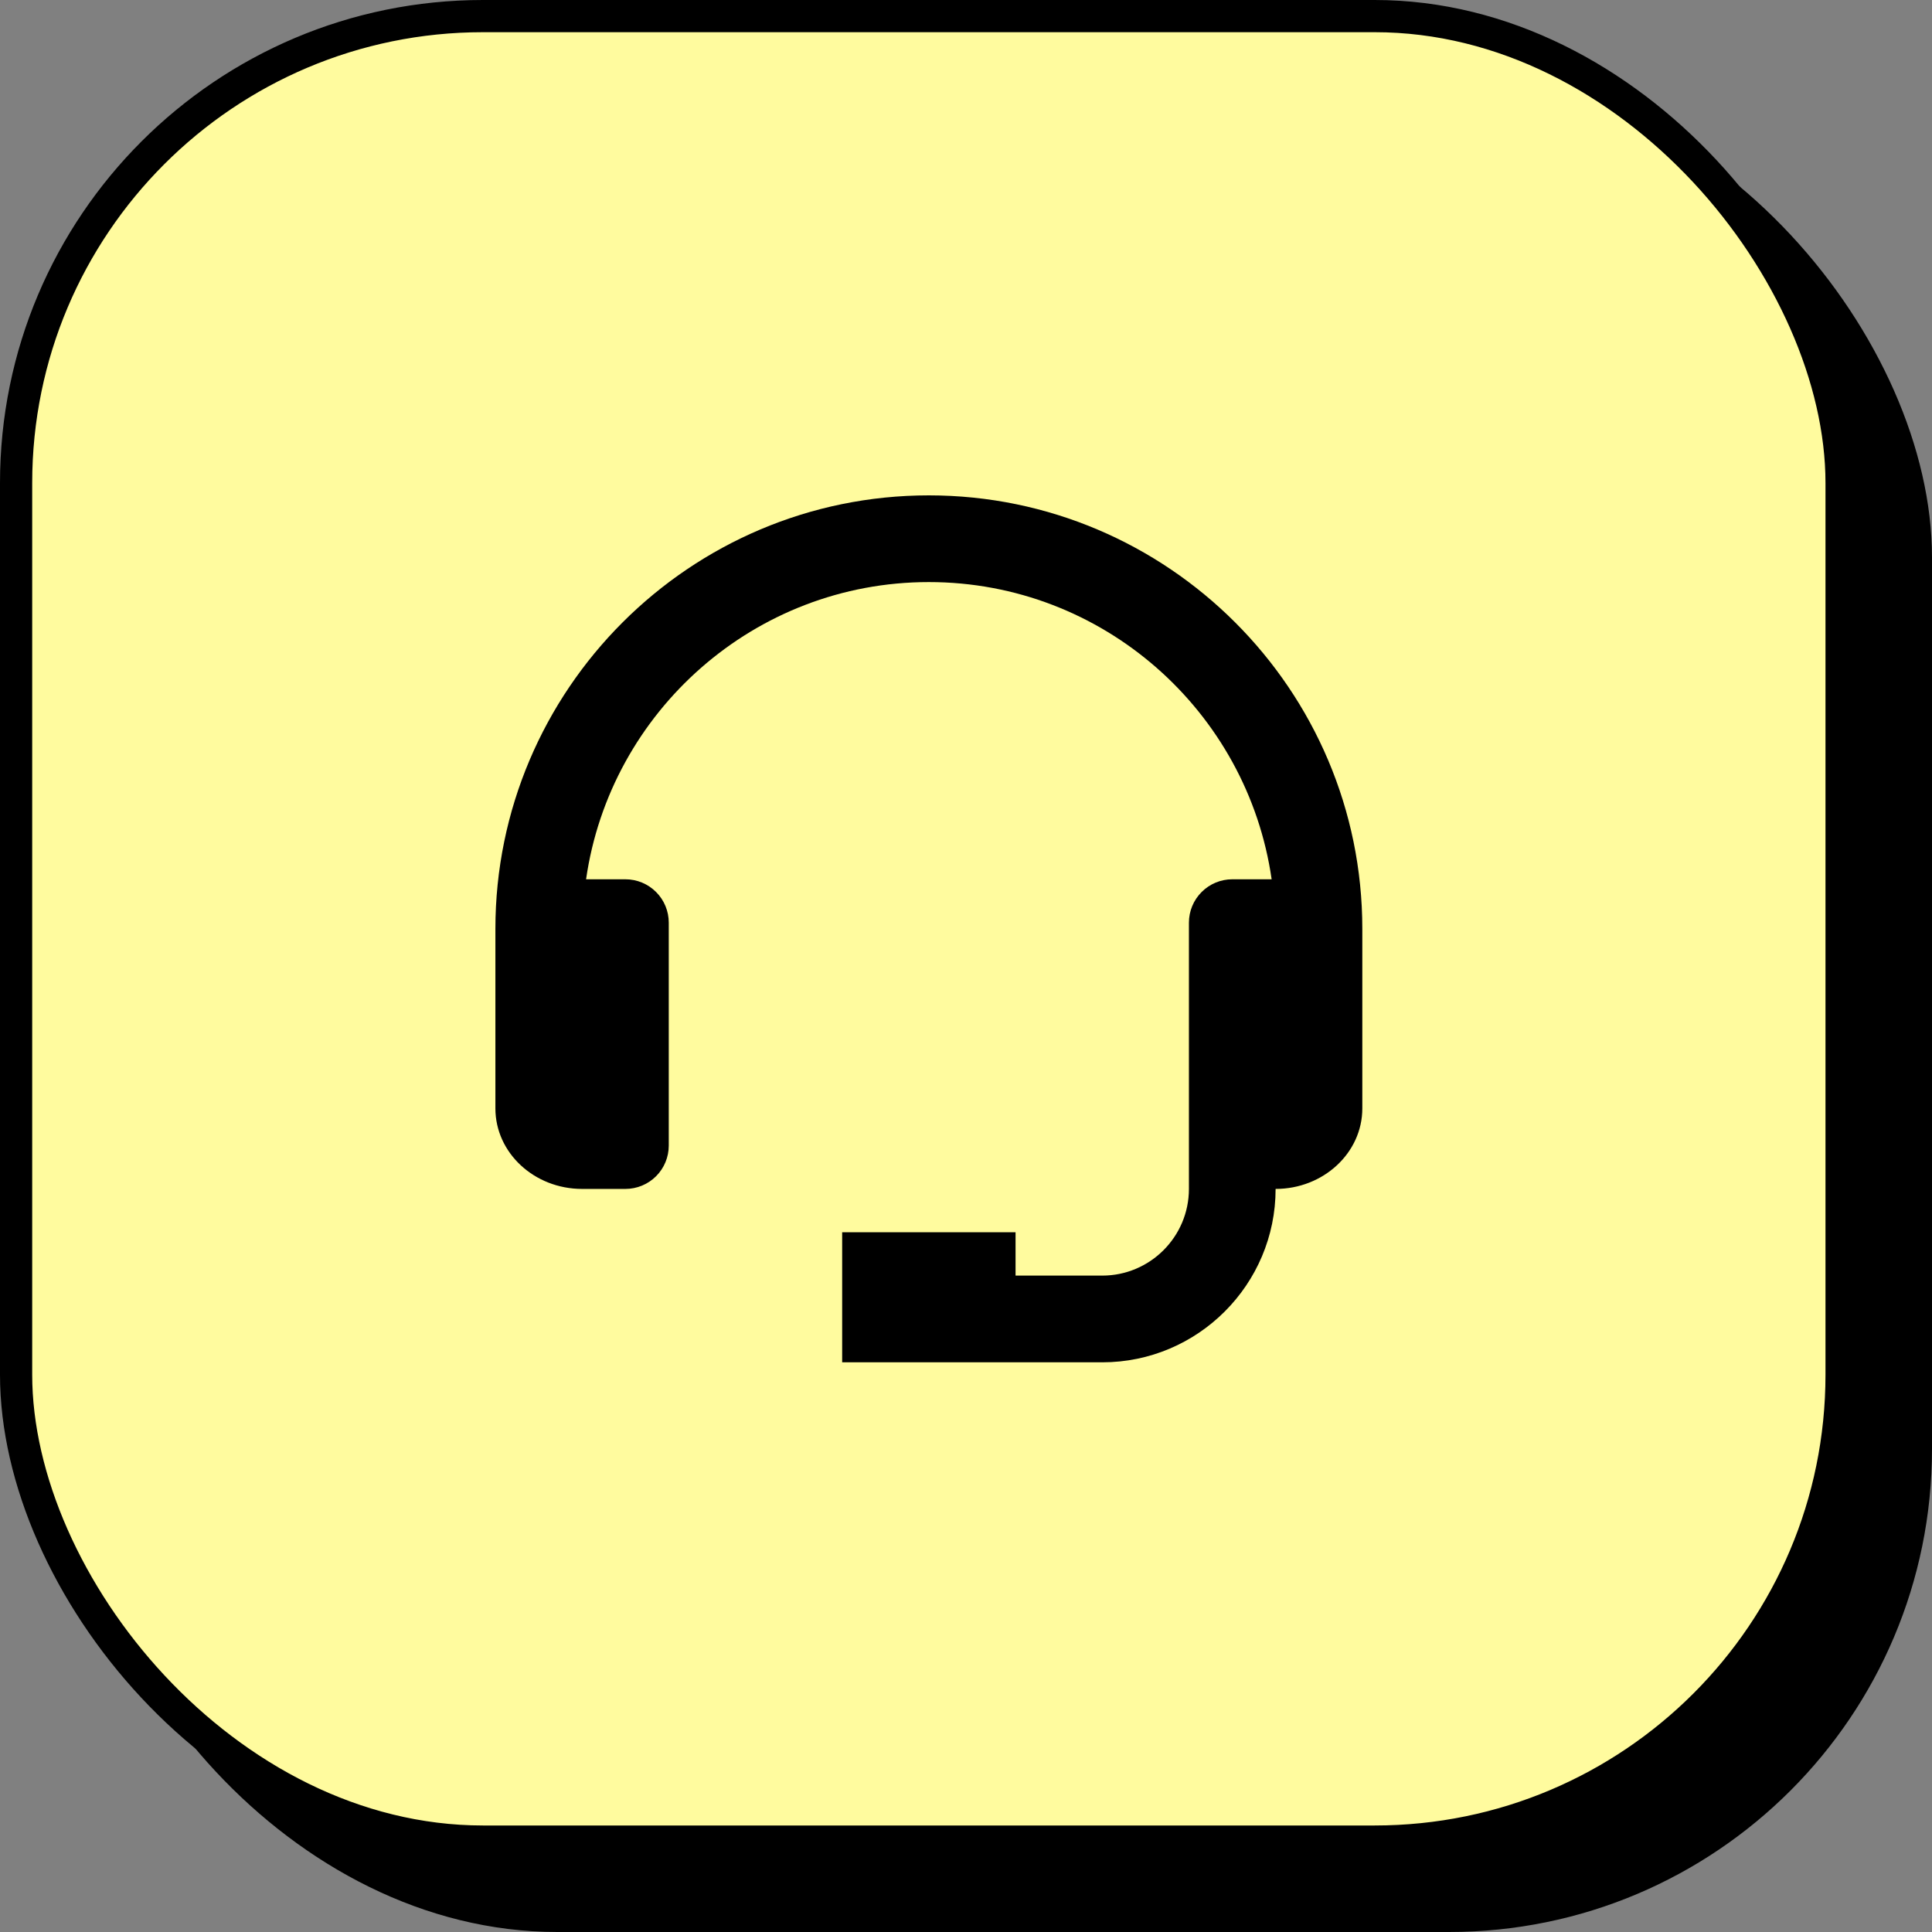 <svg width="60" height="60" viewBox="0 0 60 60" fill="none" xmlns="http://www.w3.org/2000/svg">
<rect x="0" y="0" width="60" height="60" fill="#808080" stroke="none"/>
<rect x="2.308" y="2.308" width="57.692" height="57.692" rx="15" fill="black"/>
<rect x="0.5" y="0.5" width="56.692" height="56.692" rx="14.5" fill="#FFFB9E" stroke="black"/>
<path d="M28.846 15.384C21.424 15.384 15.385 21.423 15.385 28.846V34.423C15.385 35.802 16.592 36.923 18.077 36.923H19.423C19.78 36.923 20.123 36.781 20.375 36.529C20.628 36.276 20.769 35.934 20.769 35.577V28.654C20.769 28.297 20.628 27.954 20.375 27.702C20.123 27.449 19.78 27.307 19.423 27.307H18.201C18.949 22.098 23.432 18.077 28.846 18.077C34.261 18.077 38.743 22.098 39.492 27.307H38.269C37.912 27.307 37.57 27.449 37.318 27.702C37.065 27.954 36.923 28.297 36.923 28.654V36.923C36.923 38.408 35.716 39.615 34.231 39.615H31.539V38.269H26.154V42.308H34.231C37.2 42.308 39.615 39.893 39.615 36.923C41.1 36.923 42.308 35.802 42.308 34.423V28.846C42.308 21.423 36.269 15.384 28.846 15.384Z" fill="black"/>
</svg>
